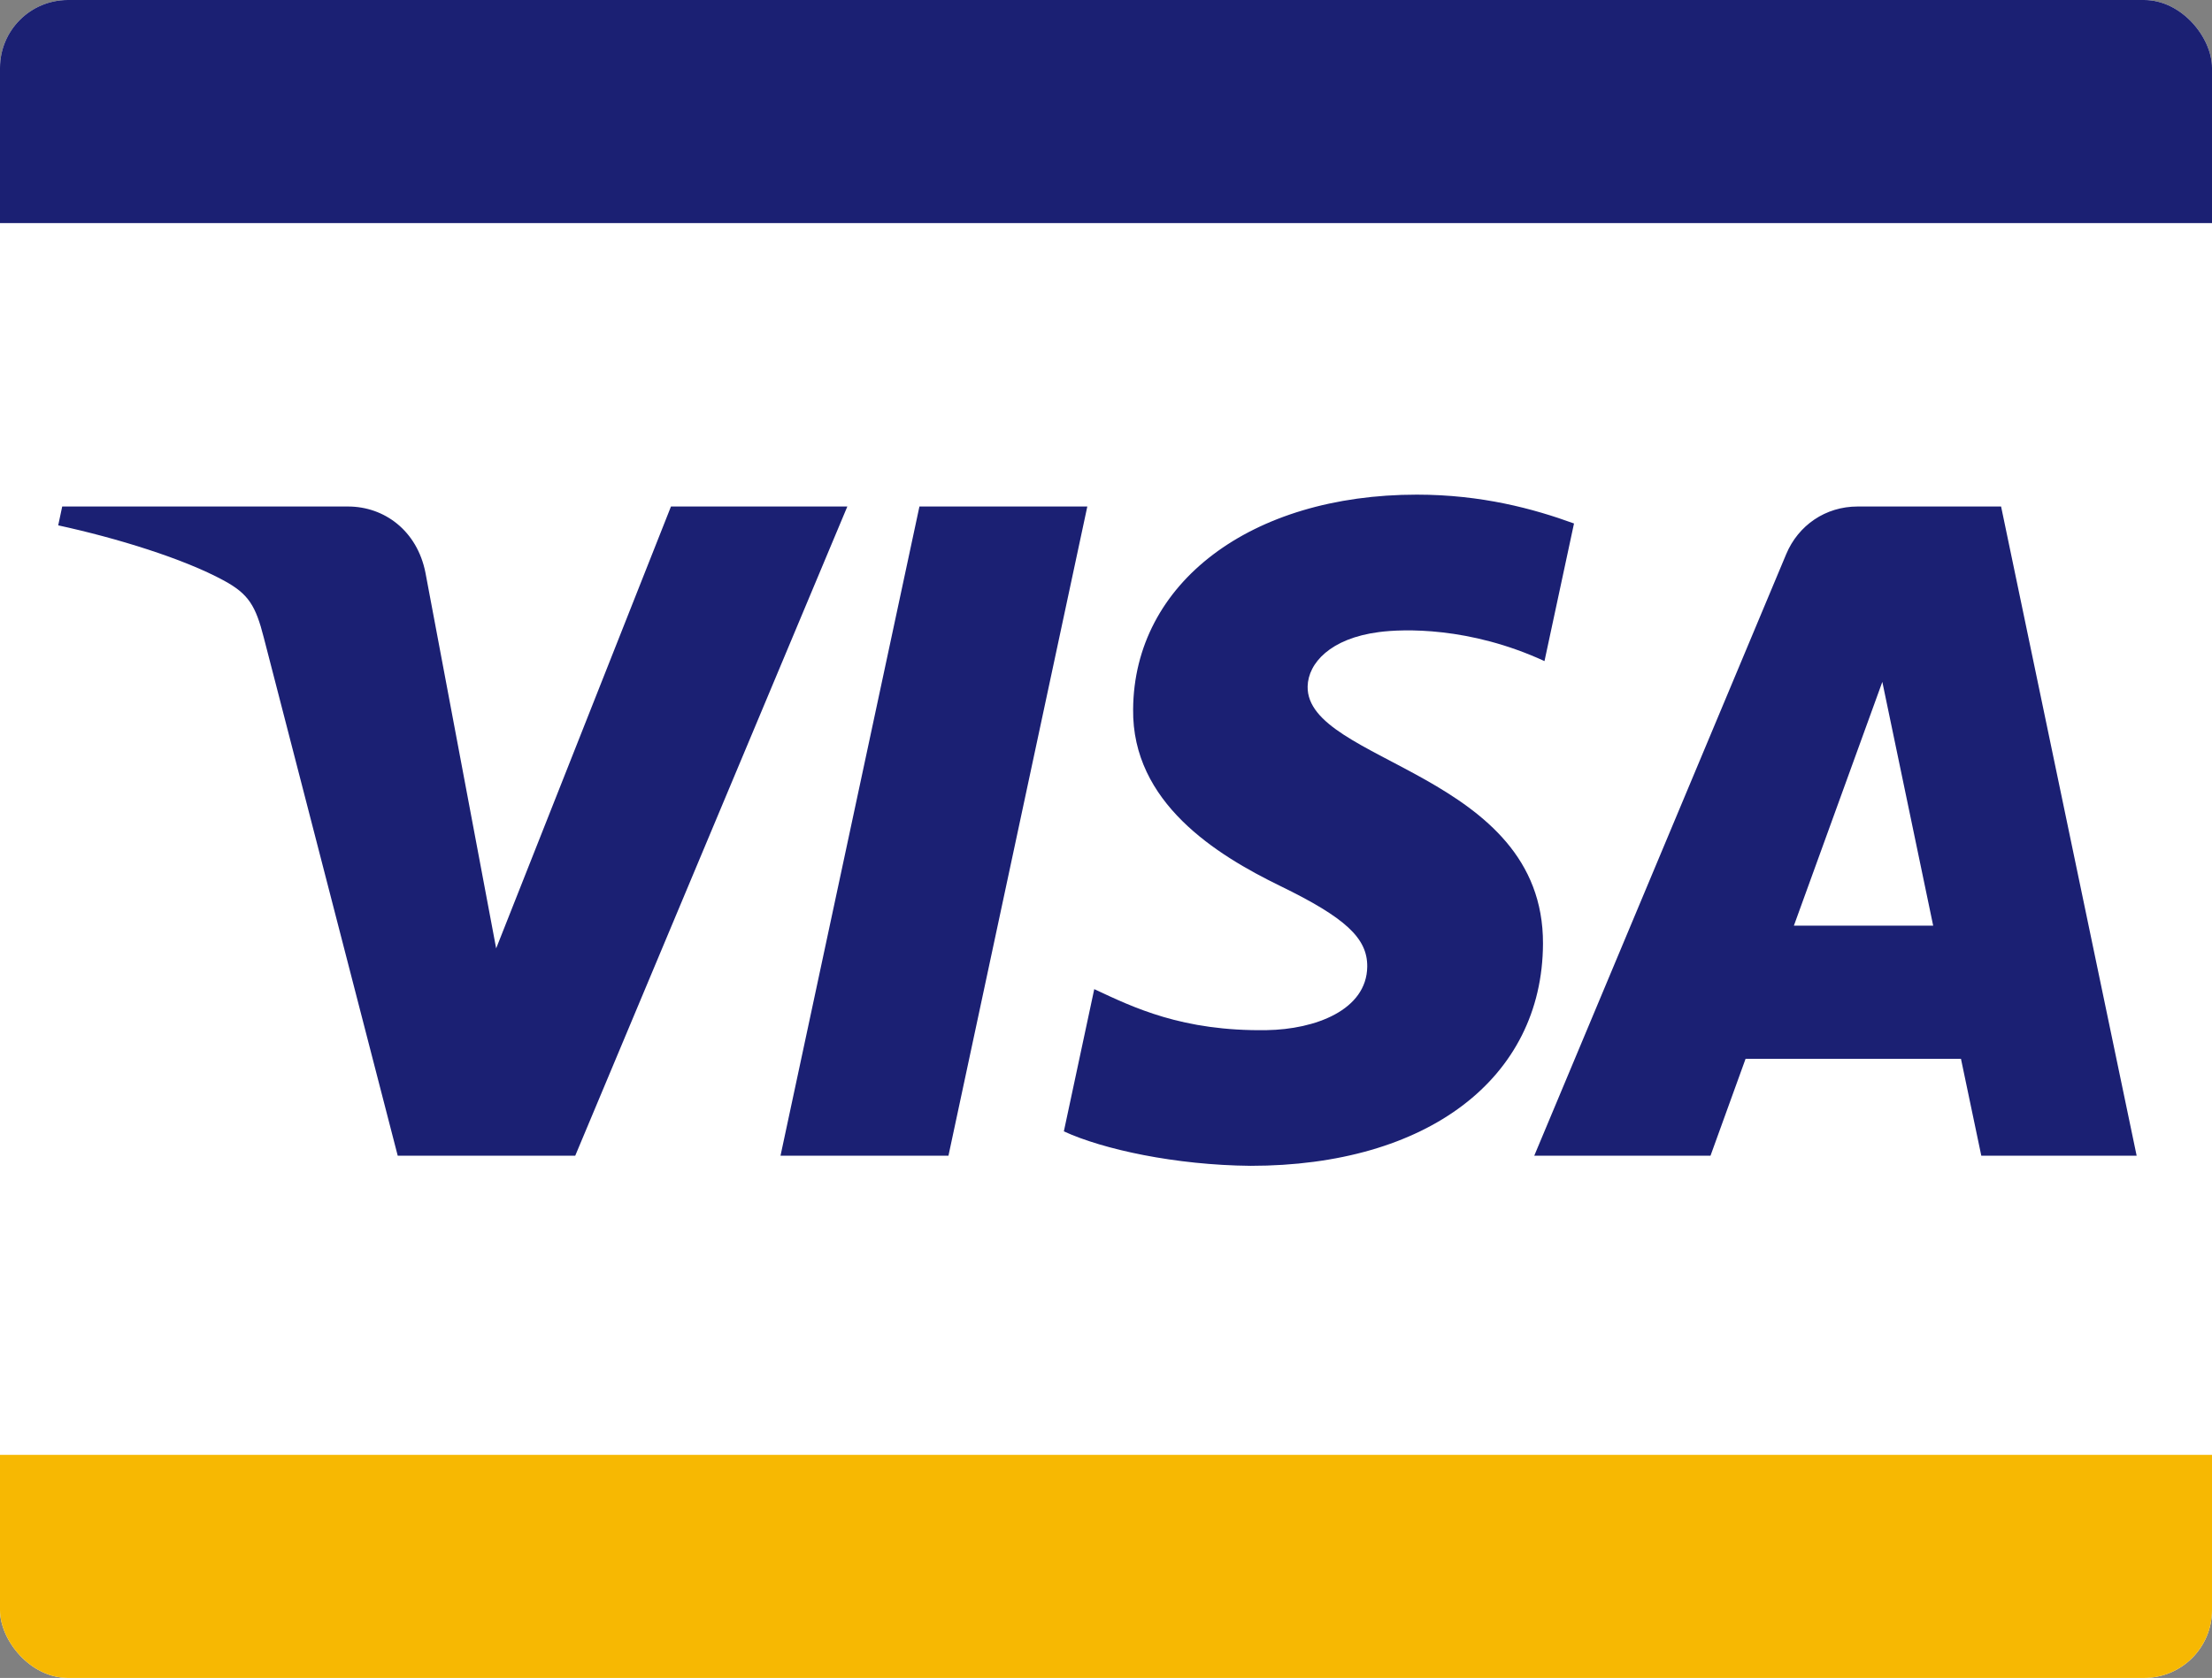 <svg width="228" height="173" viewBox="0 0 228 173" fill="none" xmlns="http://www.w3.org/2000/svg">
<rect x="0" y="0" width="228" height="173" fill="#808080" stroke="none"/>
<g clip-path="url(#clip0_13560_9466)">
<rect width="228" height="173" rx="7" fill="white"/>
<path d="M116.796 73.122C116.674 82.761 125.384 88.141 131.946 91.339C138.688 94.621 140.952 96.725 140.927 99.659C140.875 104.151 135.549 106.133 130.563 106.21C121.866 106.345 116.809 103.861 112.789 101.982L109.656 116.647C113.689 118.507 121.158 120.128 128.903 120.199C147.083 120.199 158.978 111.223 159.042 97.304C159.113 79.641 134.616 78.662 134.783 70.767C134.841 68.373 137.125 65.819 142.13 65.169C144.606 64.841 151.445 64.59 159.197 68.161L162.239 53.972C158.071 52.453 152.712 50.999 146.041 50.999C128.929 50.999 116.893 60.098 116.796 73.122ZM191.478 52.222C188.158 52.222 185.36 54.159 184.112 57.132L158.141 119.157H176.308L179.924 109.164H202.124L204.221 119.157H220.233L206.261 52.222H191.478ZM194.019 70.304L199.261 95.438H184.903L194.019 70.304ZM94.77 52.222L80.45 119.157H97.761L112.074 52.222H94.77ZM69.16 52.222L51.141 97.78L43.852 59.043C42.996 54.718 39.619 52.222 35.869 52.222H6.412L6 54.165C12.047 55.478 18.918 57.595 23.08 59.86C25.627 61.243 26.354 62.453 27.19 65.741L40.996 119.157H59.291L87.339 52.222H69.16Z" fill="#1B2073"/>
<path d="M-5 0H230V23H-5V0Z" fill="#1B2073"/>
<path d="M-7 150H236V173H-7V150Z" fill="#F7B802"/>
</g>
<defs>
<clipPath id="clip0_13560_9466">
<rect width="228" height="173" rx="7" fill="white"/>
</clipPath>
</defs>
</svg>
